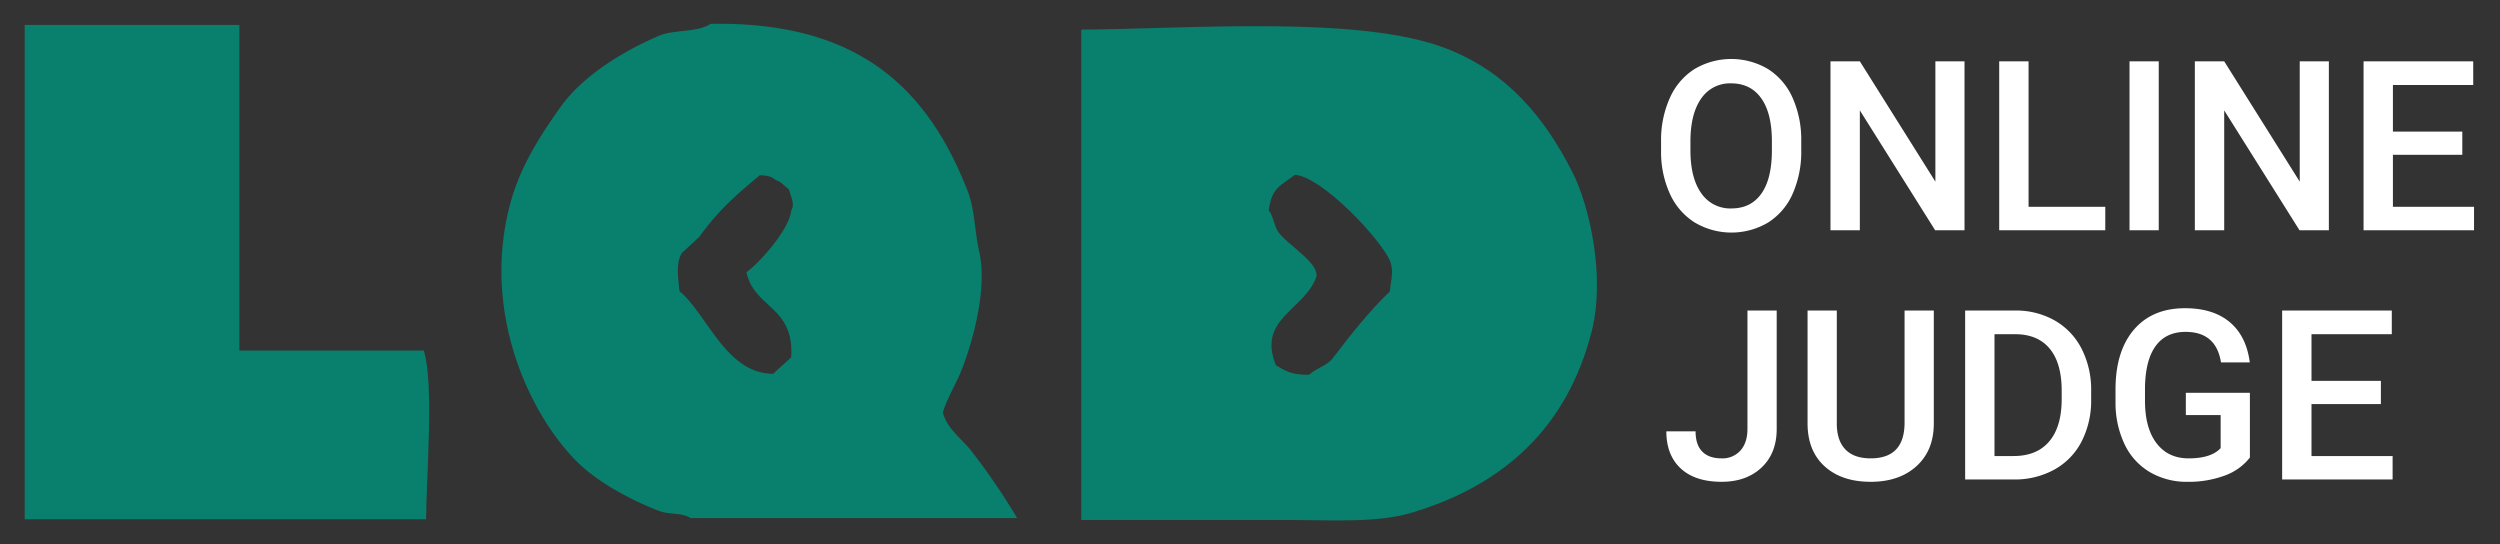 <svg xmlns="http://www.w3.org/2000/svg" width="703.683" height="153.178" viewBox="0 0 1052 229">
  <rect x="0" y="0" width="1052" height="229" fill="#333333" stroke="none"/>
  <defs>
    <style>
      .cls-1 {
        fill: #09806d;
      }

      .cls-1, .cls-2 {
        fill-rule: evenodd;
      }

      .cls-2 {
        fill: #fff;
      }
    </style>
  </defs>
  <path id="Shape_319_1" data-name="Shape 319 1" class="cls-1" d="M10.392,10.5h90.343v137h77.577c4.449,13.65,1.055,53.559.982,71H10.392V10.5Z"/>
  <path id="Shape_320_1" data-name="Shape 320 1" class="cls-1" d="M299.059,10.031c61.108-1.042,90.952,26.02,108.235,70.65,2.9,7.483,2.874,16.951,4.706,24.876,3.967,17.167-3.838,42.194-8.471,52.739-1.423,3.24-7.63,14.824-6.588,15.921,1.969,6.42,7.547,10.306,11.294,14.926A267.934,267.934,0,0,1,428,218H290.588c-3.57-2.385-8.824-1.317-13.176-2.985-12.583-4.823-26.944-12.638-35.765-21.892-20.749-21.767-39.3-64.981-26.353-109.457,4.3-14.77,12.734-27.624,20.706-38.808,9.222-12.937,26.232-23.365,41.412-29.852C283.475,12.415,293.378,13.743,299.059,10.031Zm20.706,63.684c-10.283,8.581-17.484,14.771-25.412,25.872l-7.529,6.966c-2.583,4.906-1.355,10.183-.942,15.921,11.9,9.984,19.606,34.752,39.53,34.827,2.354-2.418,5.152-4.631,7.529-6.966,1.352-21.61-15.631-20.545-18.823-35.822,5.257-3.595,18.062-17.971,18.823-25.872,1.659-2.837-.136-5.718-0.941-8.956-2.249-1.549-2.752-2.908-5.647-3.98C324.57,74.192,322.975,73.926,319.765,73.715Z"/>
  <path id="Shape_321_1" data-name="Shape 321 1" class="cls-1" d="M455,12.471c48.707-.446,117.847-5.988,153.8,8.013,25.118,9.782,41.079,28.615,52.931,52.086,7.135,14.129,13.955,43.883,7.99,67.111-10.328,40.214-36.913,64.558-75.9,76.126-14.592,4.33-33.7,3.005-51.933,3.005H455V12.471Zm89.884,61.1c-5.931,4.616-9.834,5.312-10.986,15.025,2.061,2.522,2.092,6.189,4,9.015,3.362,4.994,17.582,13.22,15.979,19.031-5.252,14.088-24.918,17.442-16.978,37.062,4.3,2.565,6.437,4.027,13.982,4.006,2.895-2.766,7.541-3.805,9.987-7.011,7.357-9.647,15.258-19.725,23.969-28.047,0.392-4.669,1.876-8.656,0-13.021C581,100.712,556.433,74.343,544.884,73.572Z"/>
  <path id="ONLINE" class="cls-2" d="M757.965,59.244a43.165,43.165,0,0,0-3.711-18.237,27.365,27.365,0,0,0-10.376-12.012,30.359,30.359,0,0,0-30.811.049,27.707,27.707,0,0,0-10.4,12.183,43.24,43.24,0,0,0-3.687,18.359v4a42.252,42.252,0,0,0,3.736,18.018,27.727,27.727,0,0,0,10.449,12.036,30.294,30.294,0,0,0,30.859,0,27.324,27.324,0,0,0,10.328-12.109A43.63,43.63,0,0,0,757.965,63.2V59.244ZM745.611,63.2q0,12.012-4.419,18.262T728.57,87.71a14.7,14.7,0,0,1-12.671-6.4q-4.566-6.4-4.565-18.115V59.1q0.1-11.474,4.614-17.749a14.574,14.574,0,0,1,12.525-6.274q8.2,0,12.671,6.3t4.467,18.115V63.2Zm81.055-37.4H814.41V76.431L782.623,25.8H770.27V96.89h12.353V46.451L814.312,96.89h12.354V25.8Zm26.953,0H841.266V96.89H885.9V87.027H853.619V25.8Zm54.785,0H896.1V96.89h12.3V25.8Zm71.582,0H967.73V76.431L935.943,25.8H923.59V96.89h12.353V46.451l31.69,50.439h12.353V25.8Zm56.154,29.59h-29.2V35.757h33.79V25.8H994.586V96.89h46.484V87.027h-34.13V65.152h29.2V55.386Z"/>
  <path id="JUDGE" class="cls-2" d="M735.328,180.476q0,5.811-2.954,9.107a10.128,10.128,0,0,1-7.935,3.3q-5.322,0-8.129-2.857T713.5,181.5H701.2q0,10.01,6.055,15.625t17.187,5.615q10.449,0,16.822-6.006t6.372-16.211V130.671H735.328v49.805Zm66.113-49.805v47.168q0,15.041-14.257,15.04-7.032,0-10.645-3.76t-3.613-10.889V130.671H760.621v47.461q0,11.572,7.178,18.091t19.385,6.519q12.058,0,19.311-6.616t7.251-17.945v-47.51h-12.3Zm45.948,71.094a34.457,34.457,0,0,0,17.065-4.15A28.293,28.293,0,0,0,875.929,185.8a37.666,37.666,0,0,0,4.028-17.773v-3.564a37.824,37.824,0,0,0-4-17.676,28.639,28.639,0,0,0-11.3-11.914,32.925,32.925,0,0,0-16.723-4.2h-21v71.094h20.459Zm0.537-61.133q9.568,0,14.6,6.1t5.03,17.676v3.955q-0.1,11.378-5.3,17.456T847.34,191.9h-8.057v-51.27h8.643Zm98.828,24.659H919.8v9.375h14.648v13.916q-4,4.3-13.476,4.3-8.643,0-13.5-6.366t-4.859-17.88V163.17q0.147-11.562,4.468-17.538t12.622-5.976q12.841,0,14.893,12.842h12.109q-1.416-11.036-8.4-16.919T919.459,129.7q-13.819,0-21.533,9.058t-7.715,25.17v5.567a40.575,40.575,0,0,0,3.882,17.6,26.99,26.99,0,0,0,10.62,11.6,30.6,30.6,0,0,0,15.82,4.053,43.641,43.641,0,0,0,15.528-2.588,23.62,23.62,0,0,0,10.693-7.617V165.291Zm55.126-5.03h-29.2V140.632h33.788v-9.961H960.328v71.094h46.482V191.9H972.682V170.027h29.2v-9.766Z"/>
</svg>
